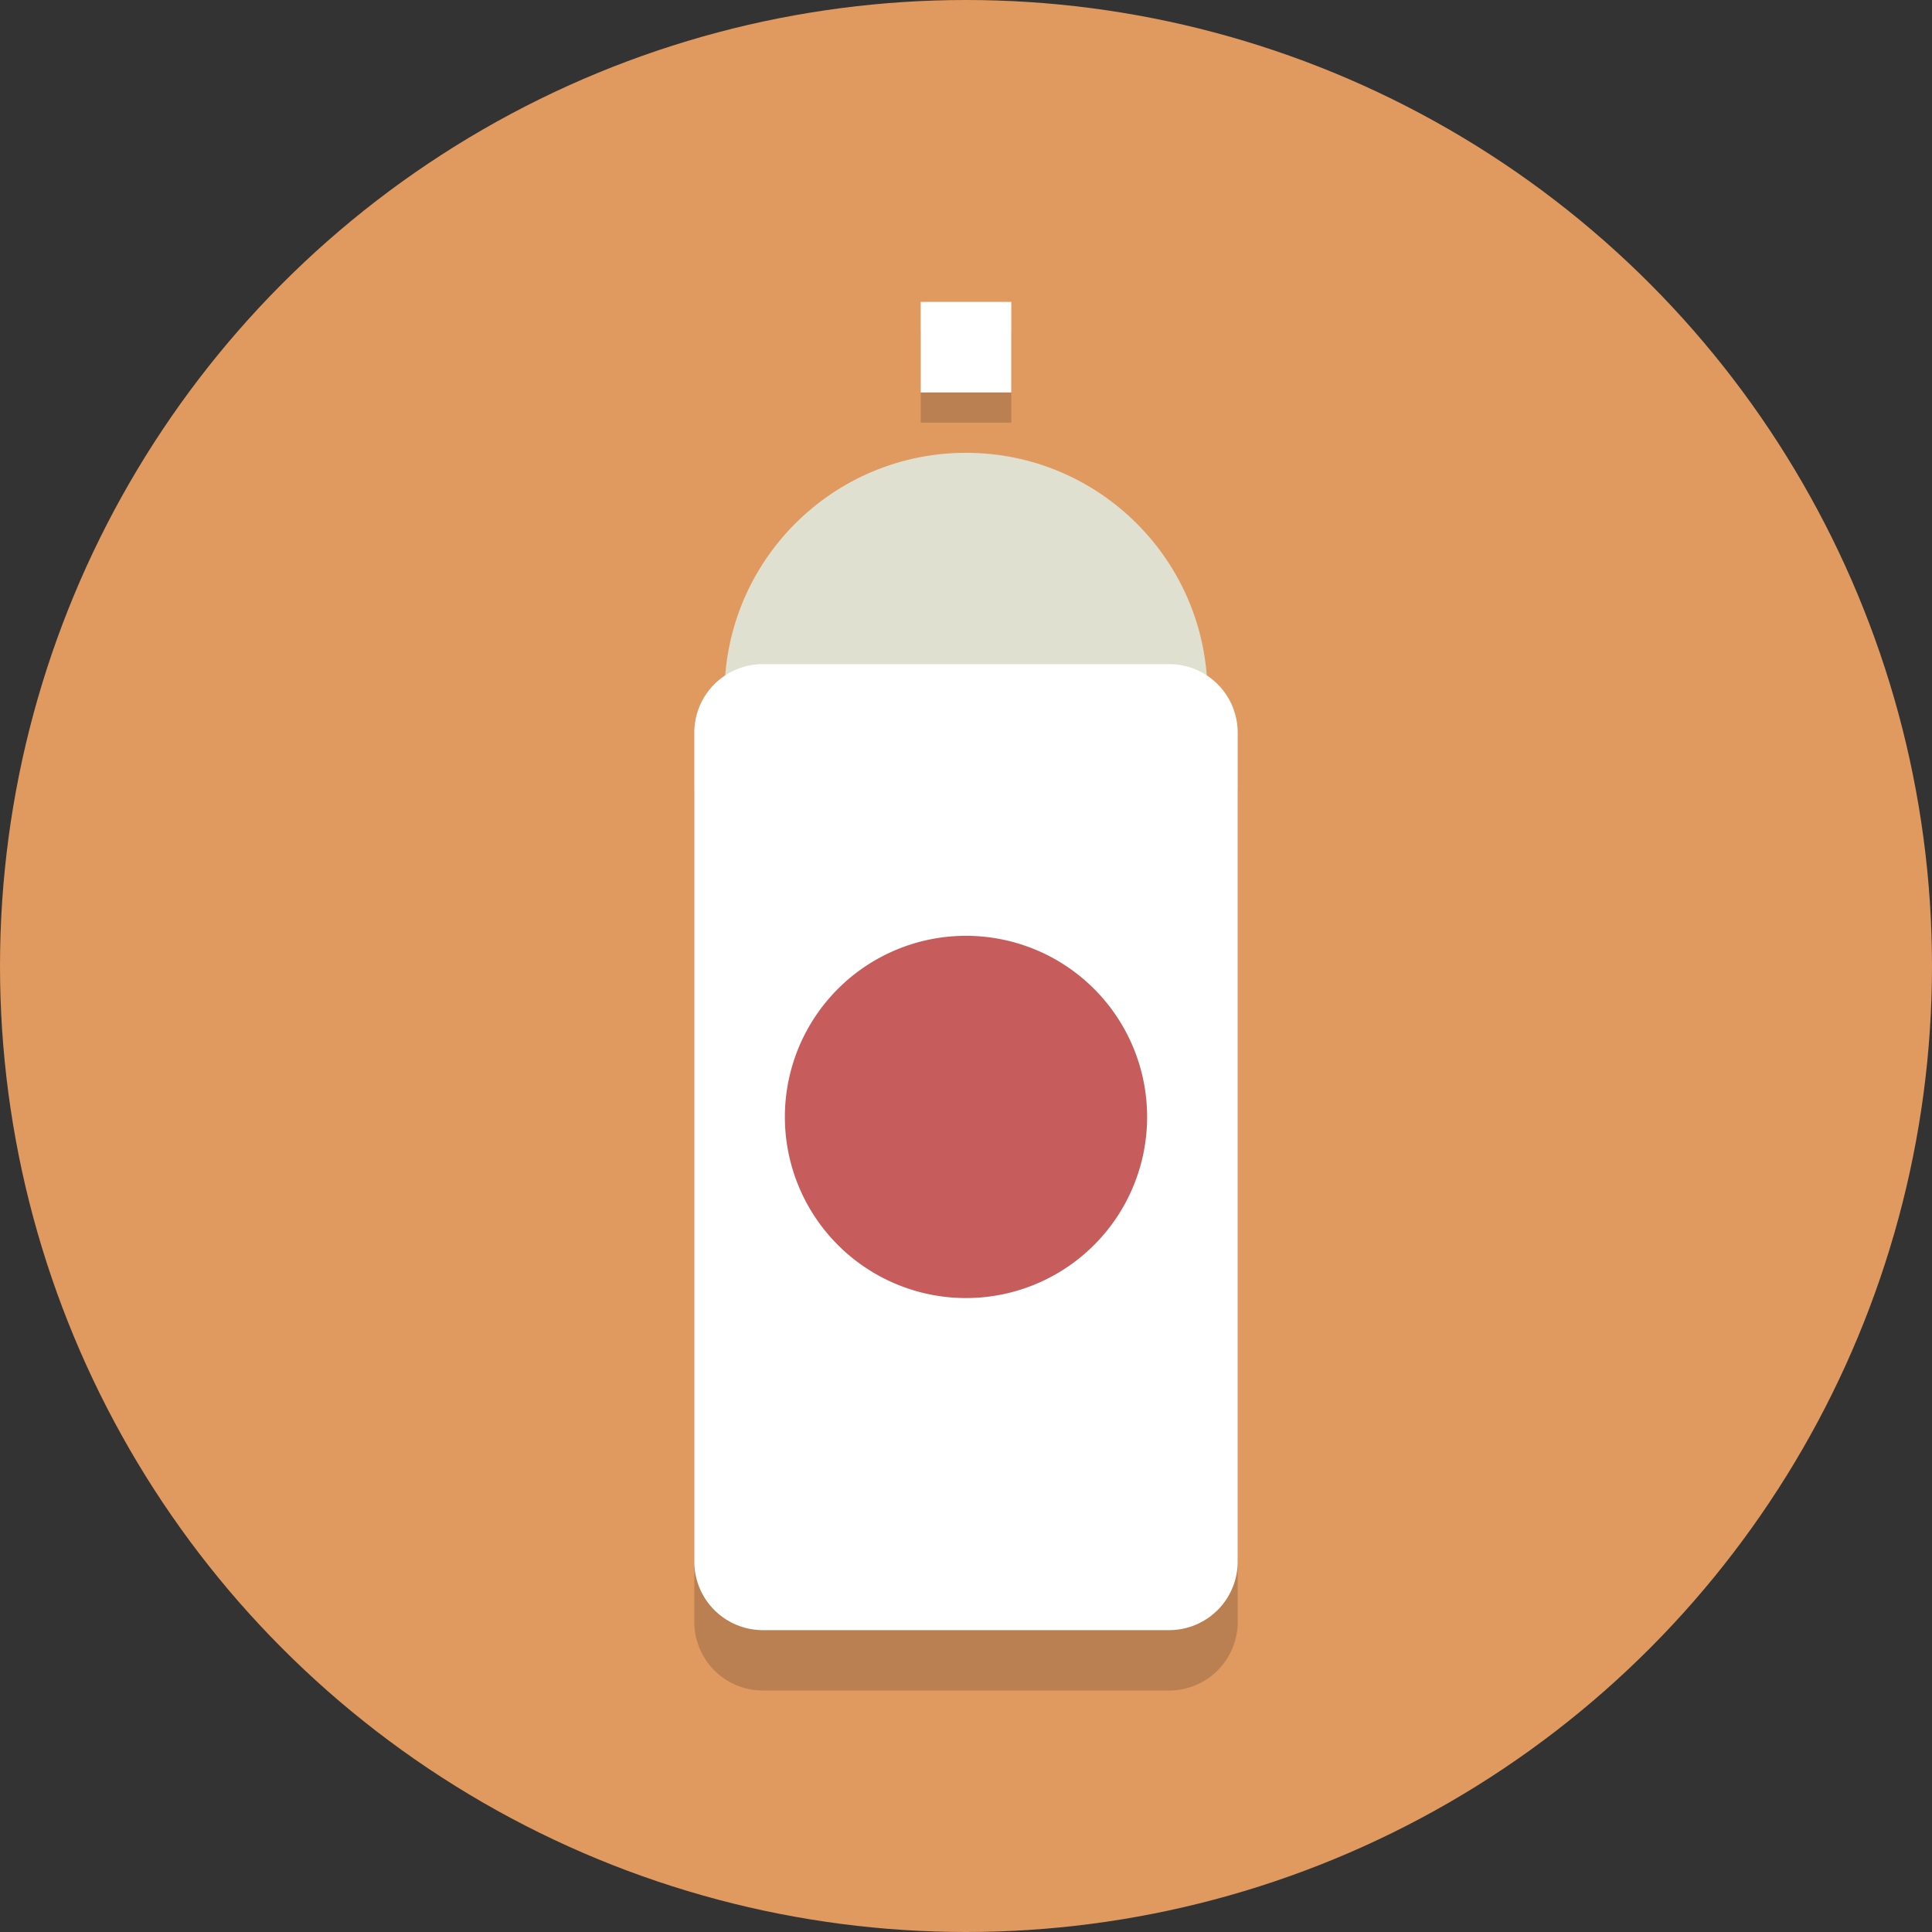 <svg xmlns="http://www.w3.org/2000/svg" viewBox="0 0 64 64">
  <rect x="0" y="0" width="64" height="64" fill="#333333" stroke="none"/>
  <defs>
    <style>
      .a {
        fill: #e0995e;
      }

      .b {
        fill: #231f20;
        opacity: 0.2;
      }

      .c {
        fill: #e0e0d1;
      }

      .d {
        fill: #fff;
      }

      .e {
        fill: #c75c5c;
      }
    </style>
  </defs>
  <title>Elegant_circle-icons_3</title>
  <circle class="a" cx="32" cy="32" r="32"/>
  <circle class="b" cx="32" cy="25" r="8"/>
  <path class="b" d="M41,53.71A2.27,2.27,0,0,1,38.75,56H25.25A2.27,2.27,0,0,1,23,53.71V26.29A2.27,2.27,0,0,1,25.25,24h13.5A2.27,2.27,0,0,1,41,26.29Z"/>
  <rect class="b" x="30.5" y="11" width="3" height="3"/>
  <circle class="c" cx="32" cy="23" r="8"/>
  <path class="d" d="M41,51.71A2.27,2.27,0,0,1,38.75,54H25.25A2.27,2.27,0,0,1,23,51.71V24.29A2.27,2.27,0,0,1,25.25,22h13.5A2.27,2.27,0,0,1,41,24.29Z"/>
  <rect class="d" x="30.5" y="10" width="3" height="3"/>
  <path class="e" d="M38,37a6,6,0,1,1-6-6A6,6,0,0,1,38,37Z"/>
</svg>
